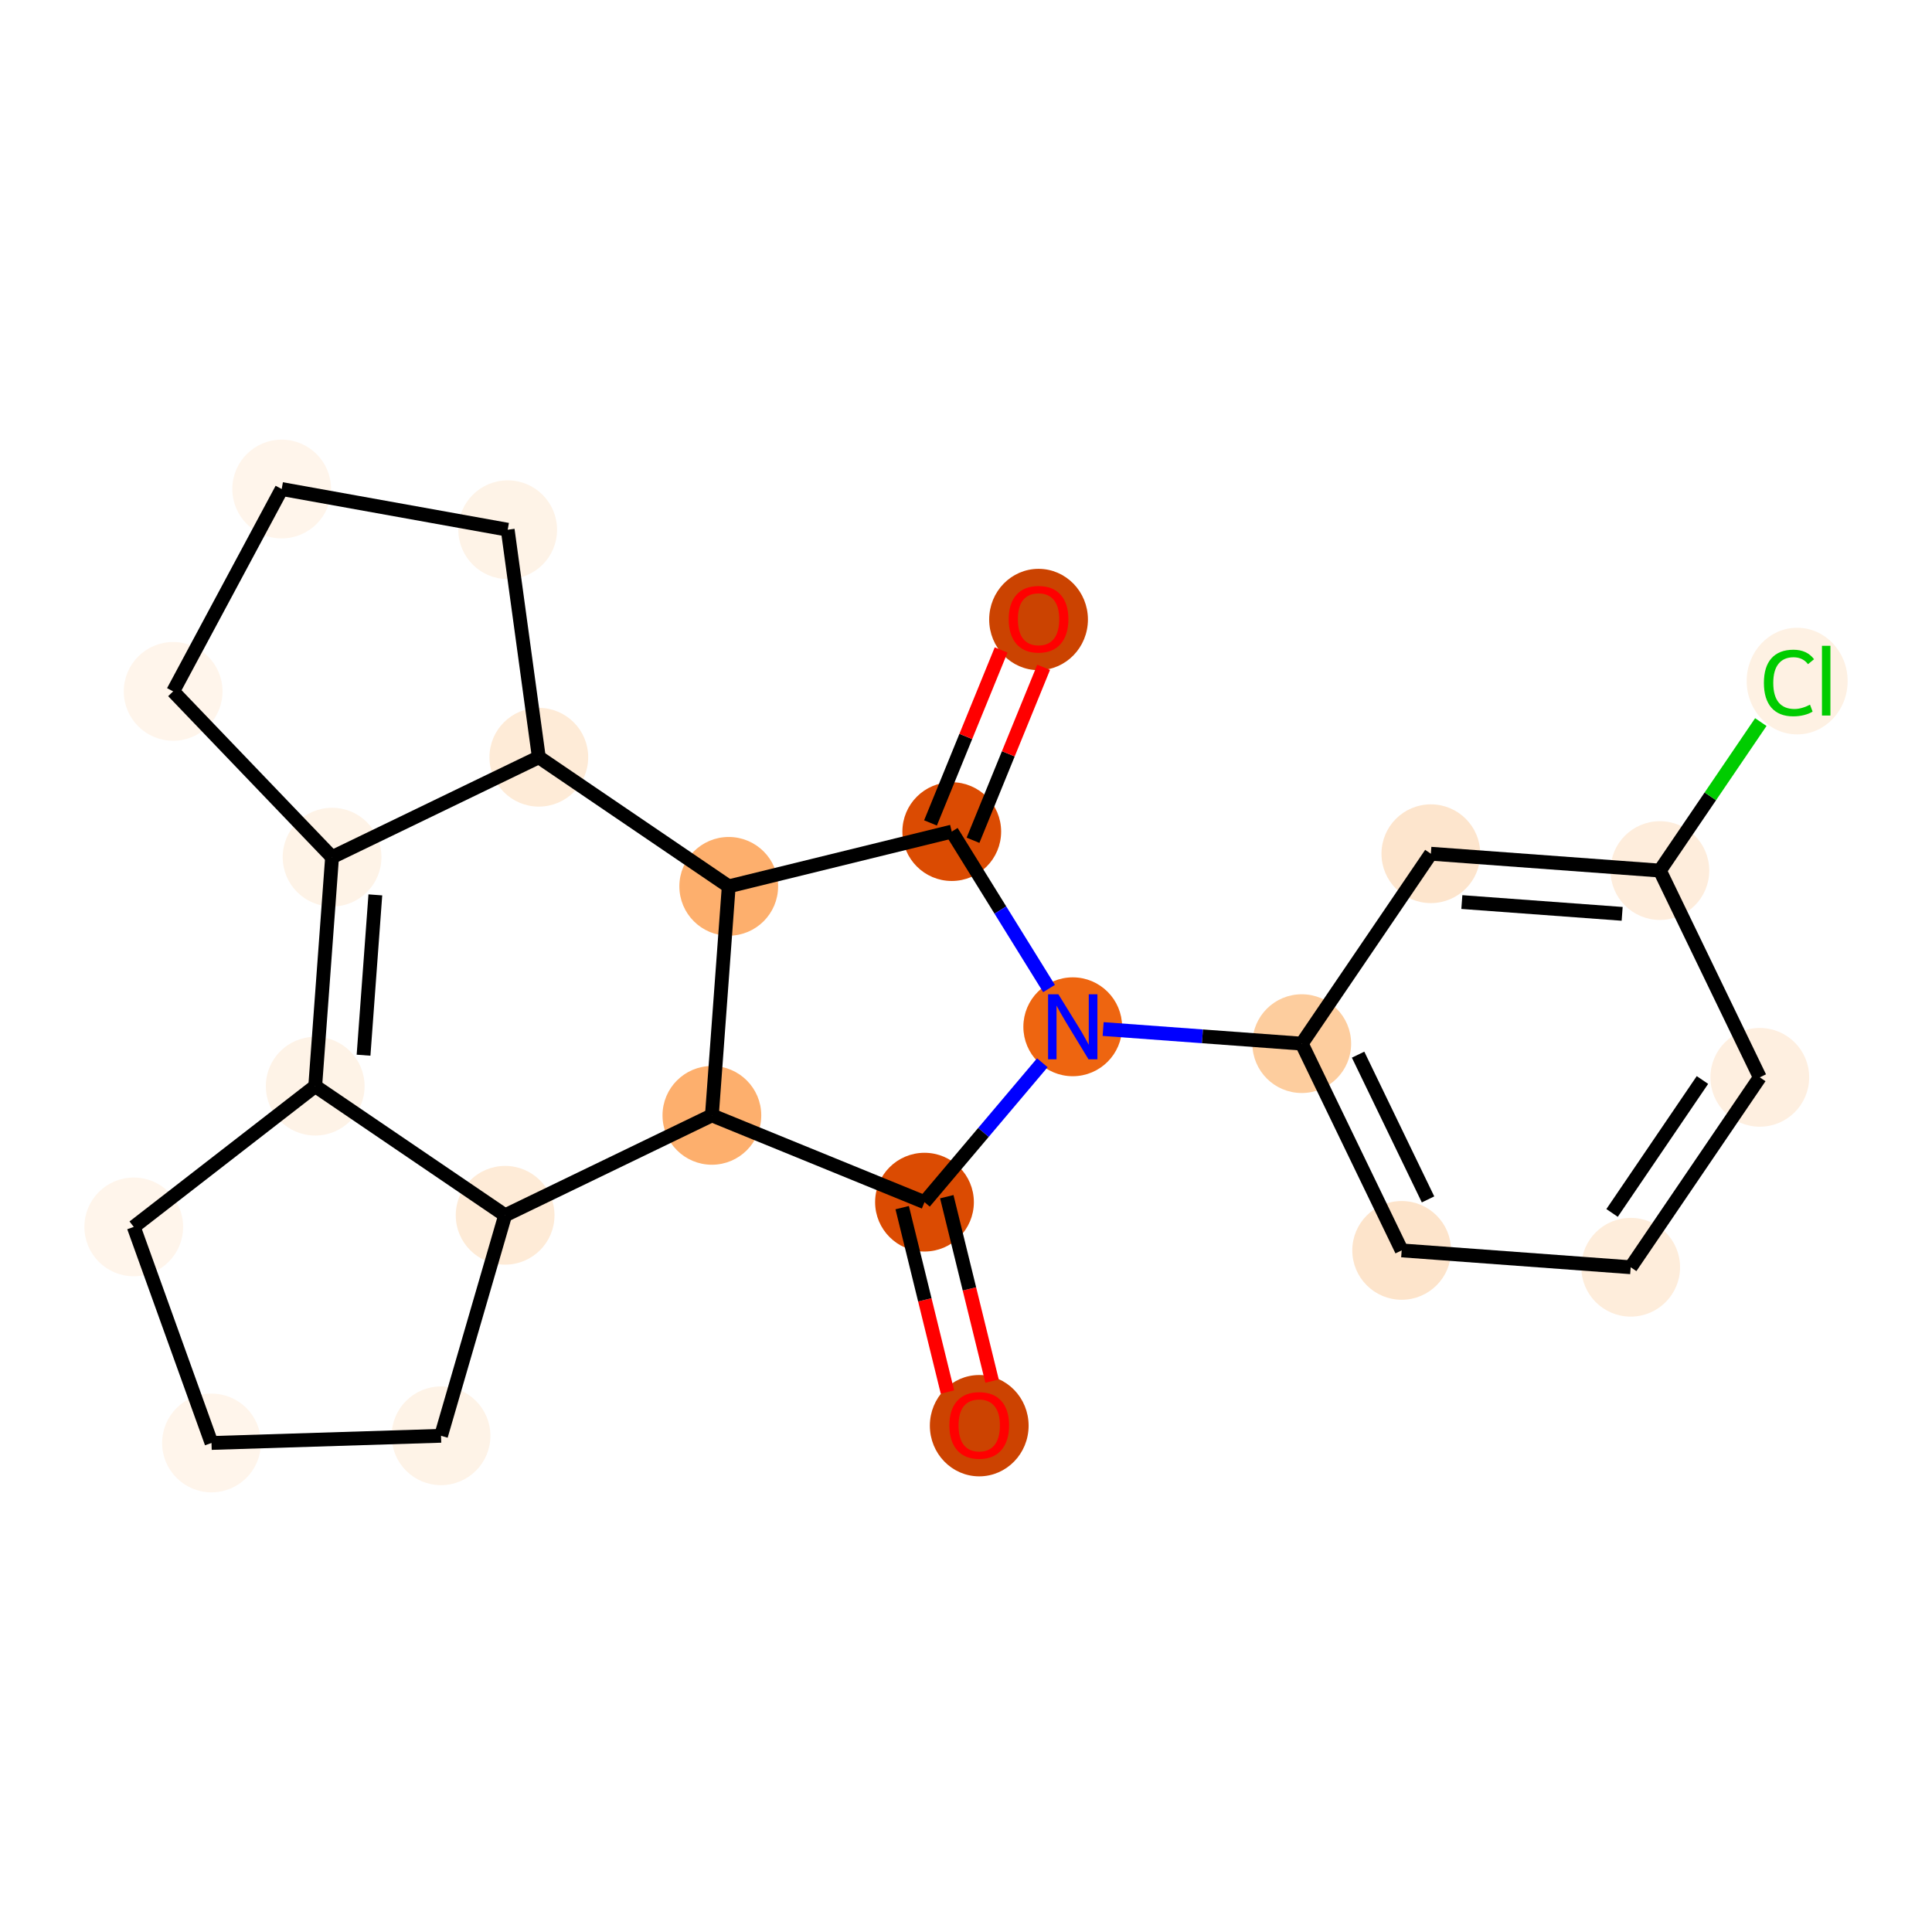 <?xml version='1.0' encoding='iso-8859-1'?>
<svg version='1.1' baseProfile='full'
              xmlns='http://www.w3.org/2000/svg'
                      xmlns:rdkit='http://www.rdkit.org/xml'
                      xmlns:xlink='http://www.w3.org/1999/xlink'
                  xml:space='preserve'
width='280px' height='280px' viewBox='0 0 280 280'>
<!-- END OF HEADER -->
<rect style='opacity:1.0;fill:#FFFFFF;stroke:none' width='280' height='280' x='0' y='0'> </rect>
<ellipse cx='141.918' cy='206.621' rx='6.656' ry='6.843'  style='fill:#CC4301;fill-rule:evenodd;stroke:#CC4301;stroke-width:1.0px;stroke-linecap:butt;stroke-linejoin:miter;stroke-opacity:1' />
<ellipse cx='133.984' cy='174.226' rx='6.656' ry='6.656'  style='fill:#DB4B02;fill-rule:evenodd;stroke:#DB4B02;stroke-width:1.0px;stroke-linecap:butt;stroke-linejoin:miter;stroke-opacity:1' />
<ellipse cx='103.172' cy='161.647' rx='6.656' ry='6.656'  style='fill:#FDAF6D;fill-rule:evenodd;stroke:#FDAF6D;stroke-width:1.0px;stroke-linecap:butt;stroke-linejoin:miter;stroke-opacity:1' />
<ellipse cx='73.207' cy='176.128' rx='6.656' ry='6.656'  style='fill:#FEEBD7;fill-rule:evenodd;stroke:#FEEBD7;stroke-width:1.0px;stroke-linecap:butt;stroke-linejoin:miter;stroke-opacity:1' />
<ellipse cx='63.917' cy='208.086' rx='6.656' ry='6.656'  style='fill:#FEF3E7;fill-rule:evenodd;stroke:#FEF3E7;stroke-width:1.0px;stroke-linecap:butt;stroke-linejoin:miter;stroke-opacity:1' />
<ellipse cx='30.652' cy='209.126' rx='6.656' ry='6.656'  style='fill:#FFF5EB;fill-rule:evenodd;stroke:#FFF5EB;stroke-width:1.0px;stroke-linecap:butt;stroke-linejoin:miter;stroke-opacity:1' />
<ellipse cx='19.384' cy='177.812' rx='6.656' ry='6.656'  style='fill:#FFF5EB;fill-rule:evenodd;stroke:#FFF5EB;stroke-width:1.0px;stroke-linecap:butt;stroke-linejoin:miter;stroke-opacity:1' />
<ellipse cx='45.683' cy='157.417' rx='6.656' ry='6.656'  style='fill:#FEF3E7;fill-rule:evenodd;stroke:#FEF3E7;stroke-width:1.0px;stroke-linecap:butt;stroke-linejoin:miter;stroke-opacity:1' />
<ellipse cx='48.126' cy='124.226' rx='6.656' ry='6.656'  style='fill:#FEF3E7;fill-rule:evenodd;stroke:#FEF3E7;stroke-width:1.0px;stroke-linecap:butt;stroke-linejoin:miter;stroke-opacity:1' />
<ellipse cx='25.094' cy='100.202' rx='6.656' ry='6.656'  style='fill:#FFF5EB;fill-rule:evenodd;stroke:#FFF5EB;stroke-width:1.0px;stroke-linecap:butt;stroke-linejoin:miter;stroke-opacity:1' />
<ellipse cx='40.825' cy='70.874' rx='6.656' ry='6.656'  style='fill:#FFF5EB;fill-rule:evenodd;stroke:#FFF5EB;stroke-width:1.0px;stroke-linecap:butt;stroke-linejoin:miter;stroke-opacity:1' />
<ellipse cx='73.579' cy='76.772' rx='6.656' ry='6.656'  style='fill:#FEF3E7;fill-rule:evenodd;stroke:#FEF3E7;stroke-width:1.0px;stroke-linecap:butt;stroke-linejoin:miter;stroke-opacity:1' />
<ellipse cx='78.091' cy='109.745' rx='6.656' ry='6.656'  style='fill:#FEEBD7;fill-rule:evenodd;stroke:#FEEBD7;stroke-width:1.0px;stroke-linecap:butt;stroke-linejoin:miter;stroke-opacity:1' />
<ellipse cx='105.614' cy='128.456' rx='6.656' ry='6.656'  style='fill:#FDAF6D;fill-rule:evenodd;stroke:#FDAF6D;stroke-width:1.0px;stroke-linecap:butt;stroke-linejoin:miter;stroke-opacity:1' />
<ellipse cx='137.936' cy='120.522' rx='6.656' ry='6.656'  style='fill:#DB4B02;fill-rule:evenodd;stroke:#DB4B02;stroke-width:1.0px;stroke-linecap:butt;stroke-linejoin:miter;stroke-opacity:1' />
<ellipse cx='150.515' cy='89.783' rx='6.656' ry='6.843'  style='fill:#CB4301;fill-rule:evenodd;stroke:#CB4301;stroke-width:1.0px;stroke-linecap:butt;stroke-linejoin:miter;stroke-opacity:1' />
<ellipse cx='155.469' cy='148.809' rx='6.656' ry='6.665'  style='fill:#EE6510;fill-rule:evenodd;stroke:#EE6510;stroke-width:1.0px;stroke-linecap:butt;stroke-linejoin:miter;stroke-opacity:1' />
<ellipse cx='188.66' cy='151.252' rx='6.656' ry='6.656'  style='fill:#FDCD9E;fill-rule:evenodd;stroke:#FDCD9E;stroke-width:1.0px;stroke-linecap:butt;stroke-linejoin:miter;stroke-opacity:1' />
<ellipse cx='203.141' cy='181.217' rx='6.656' ry='6.656'  style='fill:#FDE4CB;fill-rule:evenodd;stroke:#FDE4CB;stroke-width:1.0px;stroke-linecap:butt;stroke-linejoin:miter;stroke-opacity:1' />
<ellipse cx='236.332' cy='183.659' rx='6.656' ry='6.656'  style='fill:#FEEDDB;fill-rule:evenodd;stroke:#FEEDDB;stroke-width:1.0px;stroke-linecap:butt;stroke-linejoin:miter;stroke-opacity:1' />
<ellipse cx='255.043' cy='156.136' rx='6.656' ry='6.656'  style='fill:#FEEFE0;fill-rule:evenodd;stroke:#FEEFE0;stroke-width:1.0px;stroke-linecap:butt;stroke-linejoin:miter;stroke-opacity:1' />
<ellipse cx='240.562' cy='126.17' rx='6.656' ry='6.656'  style='fill:#FEEDDC;fill-rule:evenodd;stroke:#FEEDDC;stroke-width:1.0px;stroke-linecap:butt;stroke-linejoin:miter;stroke-opacity:1' />
<ellipse cx='260.458' cy='98.707' rx='6.815' ry='7.229'  style='fill:#FEF1E3;fill-rule:evenodd;stroke:#FEF1E3;stroke-width:1.0px;stroke-linecap:butt;stroke-linejoin:miter;stroke-opacity:1' />
<ellipse cx='207.371' cy='123.728' rx='6.656' ry='6.656'  style='fill:#FDE5CD;fill-rule:evenodd;stroke:#FDE5CD;stroke-width:1.0px;stroke-linecap:butt;stroke-linejoin:miter;stroke-opacity:1' />
<path class='bond-0 atom-0 atom-1' d='M 143.776,200.156 L 140.496,186.795' style='fill:none;fill-rule:evenodd;stroke:#FF0000;stroke-width:2.0px;stroke-linecap:butt;stroke-linejoin:miter;stroke-opacity:1' />
<path class='bond-0 atom-0 atom-1' d='M 140.496,186.795 L 137.216,173.433' style='fill:none;fill-rule:evenodd;stroke:#000000;stroke-width:2.0px;stroke-linecap:butt;stroke-linejoin:miter;stroke-opacity:1' />
<path class='bond-0 atom-0 atom-1' d='M 137.312,201.743 L 134.032,188.381' style='fill:none;fill-rule:evenodd;stroke:#FF0000;stroke-width:2.0px;stroke-linecap:butt;stroke-linejoin:miter;stroke-opacity:1' />
<path class='bond-0 atom-0 atom-1' d='M 134.032,188.381 L 130.752,175.02' style='fill:none;fill-rule:evenodd;stroke:#000000;stroke-width:2.0px;stroke-linecap:butt;stroke-linejoin:miter;stroke-opacity:1' />
<path class='bond-1 atom-1 atom-2' d='M 133.984,174.226 L 103.172,161.647' style='fill:none;fill-rule:evenodd;stroke:#000000;stroke-width:2.0px;stroke-linecap:butt;stroke-linejoin:miter;stroke-opacity:1' />
<path class='bond-23 atom-16 atom-1' d='M 151.063,154.022 L 142.524,164.124' style='fill:none;fill-rule:evenodd;stroke:#0000FF;stroke-width:2.0px;stroke-linecap:butt;stroke-linejoin:miter;stroke-opacity:1' />
<path class='bond-23 atom-16 atom-1' d='M 142.524,164.124 L 133.984,174.226' style='fill:none;fill-rule:evenodd;stroke:#000000;stroke-width:2.0px;stroke-linecap:butt;stroke-linejoin:miter;stroke-opacity:1' />
<path class='bond-2 atom-2 atom-3' d='M 103.172,161.647 L 73.207,176.128' style='fill:none;fill-rule:evenodd;stroke:#000000;stroke-width:2.0px;stroke-linecap:butt;stroke-linejoin:miter;stroke-opacity:1' />
<path class='bond-25 atom-13 atom-2' d='M 105.614,128.456 L 103.172,161.647' style='fill:none;fill-rule:evenodd;stroke:#000000;stroke-width:2.0px;stroke-linecap:butt;stroke-linejoin:miter;stroke-opacity:1' />
<path class='bond-3 atom-3 atom-4' d='M 73.207,176.128 L 63.917,208.086' style='fill:none;fill-rule:evenodd;stroke:#000000;stroke-width:2.0px;stroke-linecap:butt;stroke-linejoin:miter;stroke-opacity:1' />
<path class='bond-26 atom-7 atom-3' d='M 45.683,157.417 L 73.207,176.128' style='fill:none;fill-rule:evenodd;stroke:#000000;stroke-width:2.0px;stroke-linecap:butt;stroke-linejoin:miter;stroke-opacity:1' />
<path class='bond-4 atom-4 atom-5' d='M 63.917,208.086 L 30.652,209.126' style='fill:none;fill-rule:evenodd;stroke:#000000;stroke-width:2.0px;stroke-linecap:butt;stroke-linejoin:miter;stroke-opacity:1' />
<path class='bond-5 atom-5 atom-6' d='M 30.652,209.126 L 19.384,177.812' style='fill:none;fill-rule:evenodd;stroke:#000000;stroke-width:2.0px;stroke-linecap:butt;stroke-linejoin:miter;stroke-opacity:1' />
<path class='bond-6 atom-6 atom-7' d='M 19.384,177.812 L 45.683,157.417' style='fill:none;fill-rule:evenodd;stroke:#000000;stroke-width:2.0px;stroke-linecap:butt;stroke-linejoin:miter;stroke-opacity:1' />
<path class='bond-7 atom-7 atom-8' d='M 45.683,157.417 L 48.126,124.226' style='fill:none;fill-rule:evenodd;stroke:#000000;stroke-width:2.0px;stroke-linecap:butt;stroke-linejoin:miter;stroke-opacity:1' />
<path class='bond-7 atom-7 atom-8' d='M 52.688,152.927 L 54.398,129.693' style='fill:none;fill-rule:evenodd;stroke:#000000;stroke-width:2.0px;stroke-linecap:butt;stroke-linejoin:miter;stroke-opacity:1' />
<path class='bond-8 atom-8 atom-9' d='M 48.126,124.226 L 25.094,100.202' style='fill:none;fill-rule:evenodd;stroke:#000000;stroke-width:2.0px;stroke-linecap:butt;stroke-linejoin:miter;stroke-opacity:1' />
<path class='bond-27 atom-12 atom-8' d='M 78.091,109.745 L 48.126,124.226' style='fill:none;fill-rule:evenodd;stroke:#000000;stroke-width:2.0px;stroke-linecap:butt;stroke-linejoin:miter;stroke-opacity:1' />
<path class='bond-9 atom-9 atom-10' d='M 25.094,100.202 L 40.825,70.874' style='fill:none;fill-rule:evenodd;stroke:#000000;stroke-width:2.0px;stroke-linecap:butt;stroke-linejoin:miter;stroke-opacity:1' />
<path class='bond-10 atom-10 atom-11' d='M 40.825,70.874 L 73.579,76.772' style='fill:none;fill-rule:evenodd;stroke:#000000;stroke-width:2.0px;stroke-linecap:butt;stroke-linejoin:miter;stroke-opacity:1' />
<path class='bond-11 atom-11 atom-12' d='M 73.579,76.772 L 78.091,109.745' style='fill:none;fill-rule:evenodd;stroke:#000000;stroke-width:2.0px;stroke-linecap:butt;stroke-linejoin:miter;stroke-opacity:1' />
<path class='bond-12 atom-12 atom-13' d='M 78.091,109.745 L 105.614,128.456' style='fill:none;fill-rule:evenodd;stroke:#000000;stroke-width:2.0px;stroke-linecap:butt;stroke-linejoin:miter;stroke-opacity:1' />
<path class='bond-13 atom-13 atom-14' d='M 105.614,128.456 L 137.936,120.522' style='fill:none;fill-rule:evenodd;stroke:#000000;stroke-width:2.0px;stroke-linecap:butt;stroke-linejoin:miter;stroke-opacity:1' />
<path class='bond-14 atom-14 atom-15' d='M 141.017,121.78 L 146.134,109.246' style='fill:none;fill-rule:evenodd;stroke:#000000;stroke-width:2.0px;stroke-linecap:butt;stroke-linejoin:miter;stroke-opacity:1' />
<path class='bond-14 atom-14 atom-15' d='M 146.134,109.246 L 151.251,96.712' style='fill:none;fill-rule:evenodd;stroke:#FF0000;stroke-width:2.0px;stroke-linecap:butt;stroke-linejoin:miter;stroke-opacity:1' />
<path class='bond-14 atom-14 atom-15' d='M 134.855,119.264 L 139.972,106.73' style='fill:none;fill-rule:evenodd;stroke:#000000;stroke-width:2.0px;stroke-linecap:butt;stroke-linejoin:miter;stroke-opacity:1' />
<path class='bond-14 atom-14 atom-15' d='M 139.972,106.73 L 145.089,94.196' style='fill:none;fill-rule:evenodd;stroke:#FF0000;stroke-width:2.0px;stroke-linecap:butt;stroke-linejoin:miter;stroke-opacity:1' />
<path class='bond-15 atom-14 atom-16' d='M 137.936,120.522 L 144.984,131.893' style='fill:none;fill-rule:evenodd;stroke:#000000;stroke-width:2.0px;stroke-linecap:butt;stroke-linejoin:miter;stroke-opacity:1' />
<path class='bond-15 atom-14 atom-16' d='M 144.984,131.893 L 152.033,143.265' style='fill:none;fill-rule:evenodd;stroke:#0000FF;stroke-width:2.0px;stroke-linecap:butt;stroke-linejoin:miter;stroke-opacity:1' />
<path class='bond-16 atom-16 atom-17' d='M 159.876,149.134 L 174.268,150.193' style='fill:none;fill-rule:evenodd;stroke:#0000FF;stroke-width:2.0px;stroke-linecap:butt;stroke-linejoin:miter;stroke-opacity:1' />
<path class='bond-16 atom-16 atom-17' d='M 174.268,150.193 L 188.66,151.252' style='fill:none;fill-rule:evenodd;stroke:#000000;stroke-width:2.0px;stroke-linecap:butt;stroke-linejoin:miter;stroke-opacity:1' />
<path class='bond-17 atom-17 atom-18' d='M 188.66,151.252 L 203.141,181.217' style='fill:none;fill-rule:evenodd;stroke:#000000;stroke-width:2.0px;stroke-linecap:butt;stroke-linejoin:miter;stroke-opacity:1' />
<path class='bond-17 atom-17 atom-18' d='M 196.826,152.85 L 206.962,173.826' style='fill:none;fill-rule:evenodd;stroke:#000000;stroke-width:2.0px;stroke-linecap:butt;stroke-linejoin:miter;stroke-opacity:1' />
<path class='bond-24 atom-23 atom-17' d='M 207.371,123.728 L 188.66,151.252' style='fill:none;fill-rule:evenodd;stroke:#000000;stroke-width:2.0px;stroke-linecap:butt;stroke-linejoin:miter;stroke-opacity:1' />
<path class='bond-18 atom-18 atom-19' d='M 203.141,181.217 L 236.332,183.659' style='fill:none;fill-rule:evenodd;stroke:#000000;stroke-width:2.0px;stroke-linecap:butt;stroke-linejoin:miter;stroke-opacity:1' />
<path class='bond-19 atom-19 atom-20' d='M 236.332,183.659 L 255.043,156.136' style='fill:none;fill-rule:evenodd;stroke:#000000;stroke-width:2.0px;stroke-linecap:butt;stroke-linejoin:miter;stroke-opacity:1' />
<path class='bond-19 atom-19 atom-20' d='M 233.634,175.789 L 246.732,156.522' style='fill:none;fill-rule:evenodd;stroke:#000000;stroke-width:2.0px;stroke-linecap:butt;stroke-linejoin:miter;stroke-opacity:1' />
<path class='bond-20 atom-20 atom-21' d='M 255.043,156.136 L 240.562,126.17' style='fill:none;fill-rule:evenodd;stroke:#000000;stroke-width:2.0px;stroke-linecap:butt;stroke-linejoin:miter;stroke-opacity:1' />
<path class='bond-21 atom-21 atom-22' d='M 240.562,126.17 L 247.877,115.411' style='fill:none;fill-rule:evenodd;stroke:#000000;stroke-width:2.0px;stroke-linecap:butt;stroke-linejoin:miter;stroke-opacity:1' />
<path class='bond-21 atom-21 atom-22' d='M 247.877,115.411 L 255.191,104.651' style='fill:none;fill-rule:evenodd;stroke:#00CC00;stroke-width:2.0px;stroke-linecap:butt;stroke-linejoin:miter;stroke-opacity:1' />
<path class='bond-22 atom-21 atom-23' d='M 240.562,126.17 L 207.371,123.728' style='fill:none;fill-rule:evenodd;stroke:#000000;stroke-width:2.0px;stroke-linecap:butt;stroke-linejoin:miter;stroke-opacity:1' />
<path class='bond-22 atom-21 atom-23' d='M 235.095,132.442 L 211.861,130.733' style='fill:none;fill-rule:evenodd;stroke:#000000;stroke-width:2.0px;stroke-linecap:butt;stroke-linejoin:miter;stroke-opacity:1' />
<path  class='atom-0' d='M 137.592 206.574
Q 137.592 204.311, 138.71 203.046
Q 139.828 201.782, 141.918 201.782
Q 144.008 201.782, 145.127 203.046
Q 146.245 204.311, 146.245 206.574
Q 146.245 208.864, 145.113 210.169
Q 143.982 211.46, 141.918 211.46
Q 139.842 211.46, 138.71 210.169
Q 137.592 208.877, 137.592 206.574
M 141.918 210.395
Q 143.356 210.395, 144.128 209.436
Q 144.914 208.465, 144.914 206.574
Q 144.914 204.724, 144.128 203.792
Q 143.356 202.847, 141.918 202.847
Q 140.481 202.847, 139.695 203.779
Q 138.923 204.711, 138.923 206.574
Q 138.923 208.478, 139.695 209.436
Q 140.481 210.395, 141.918 210.395
' fill='#FF0000'/>
<path  class='atom-15' d='M 146.188 89.736
Q 146.188 87.473, 147.307 86.209
Q 148.425 84.944, 150.515 84.944
Q 152.605 84.944, 153.723 86.209
Q 154.841 87.473, 154.841 89.736
Q 154.841 92.026, 153.71 93.331
Q 152.578 94.622, 150.515 94.622
Q 148.438 94.622, 147.307 93.331
Q 146.188 92.04, 146.188 89.736
M 150.515 93.557
Q 151.953 93.557, 152.725 92.599
Q 153.51 91.627, 153.51 89.736
Q 153.51 87.886, 152.725 86.954
Q 151.953 86.009, 150.515 86.009
Q 149.077 86.009, 148.292 86.941
Q 147.52 87.873, 147.52 89.736
Q 147.52 91.64, 148.292 92.599
Q 149.077 93.557, 150.515 93.557
' fill='#FF0000'/>
<path  class='atom-16' d='M 153.386 144.097
L 156.474 149.089
Q 156.781 149.582, 157.273 150.474
Q 157.766 151.365, 157.792 151.419
L 157.792 144.097
L 159.044 144.097
L 159.044 153.522
L 157.752 153.522
L 154.438 148.064
Q 154.052 147.425, 153.639 146.693
Q 153.239 145.961, 153.12 145.734
L 153.12 153.522
L 151.895 153.522
L 151.895 144.097
L 153.386 144.097
' fill='#0000FF'/>
<path  class='atom-22' d='M 255.638 98.973
Q 255.638 96.63, 256.73 95.406
Q 257.835 94.168, 259.925 94.168
Q 261.869 94.168, 262.907 95.539
L 262.028 96.257
Q 261.27 95.259, 259.925 95.259
Q 258.501 95.259, 257.742 96.218
Q 256.996 97.163, 256.996 98.973
Q 256.996 100.837, 257.768 101.795
Q 258.554 102.754, 260.071 102.754
Q 261.11 102.754, 262.321 102.128
L 262.694 103.127
Q 262.201 103.446, 261.456 103.633
Q 260.71 103.819, 259.885 103.819
Q 257.835 103.819, 256.73 102.568
Q 255.638 101.316, 255.638 98.973
' fill='#00CC00'/>
<path  class='atom-22' d='M 264.052 93.595
L 265.277 93.595
L 265.277 103.699
L 264.052 103.699
L 264.052 93.595
' fill='#00CC00'/>
</svg>
